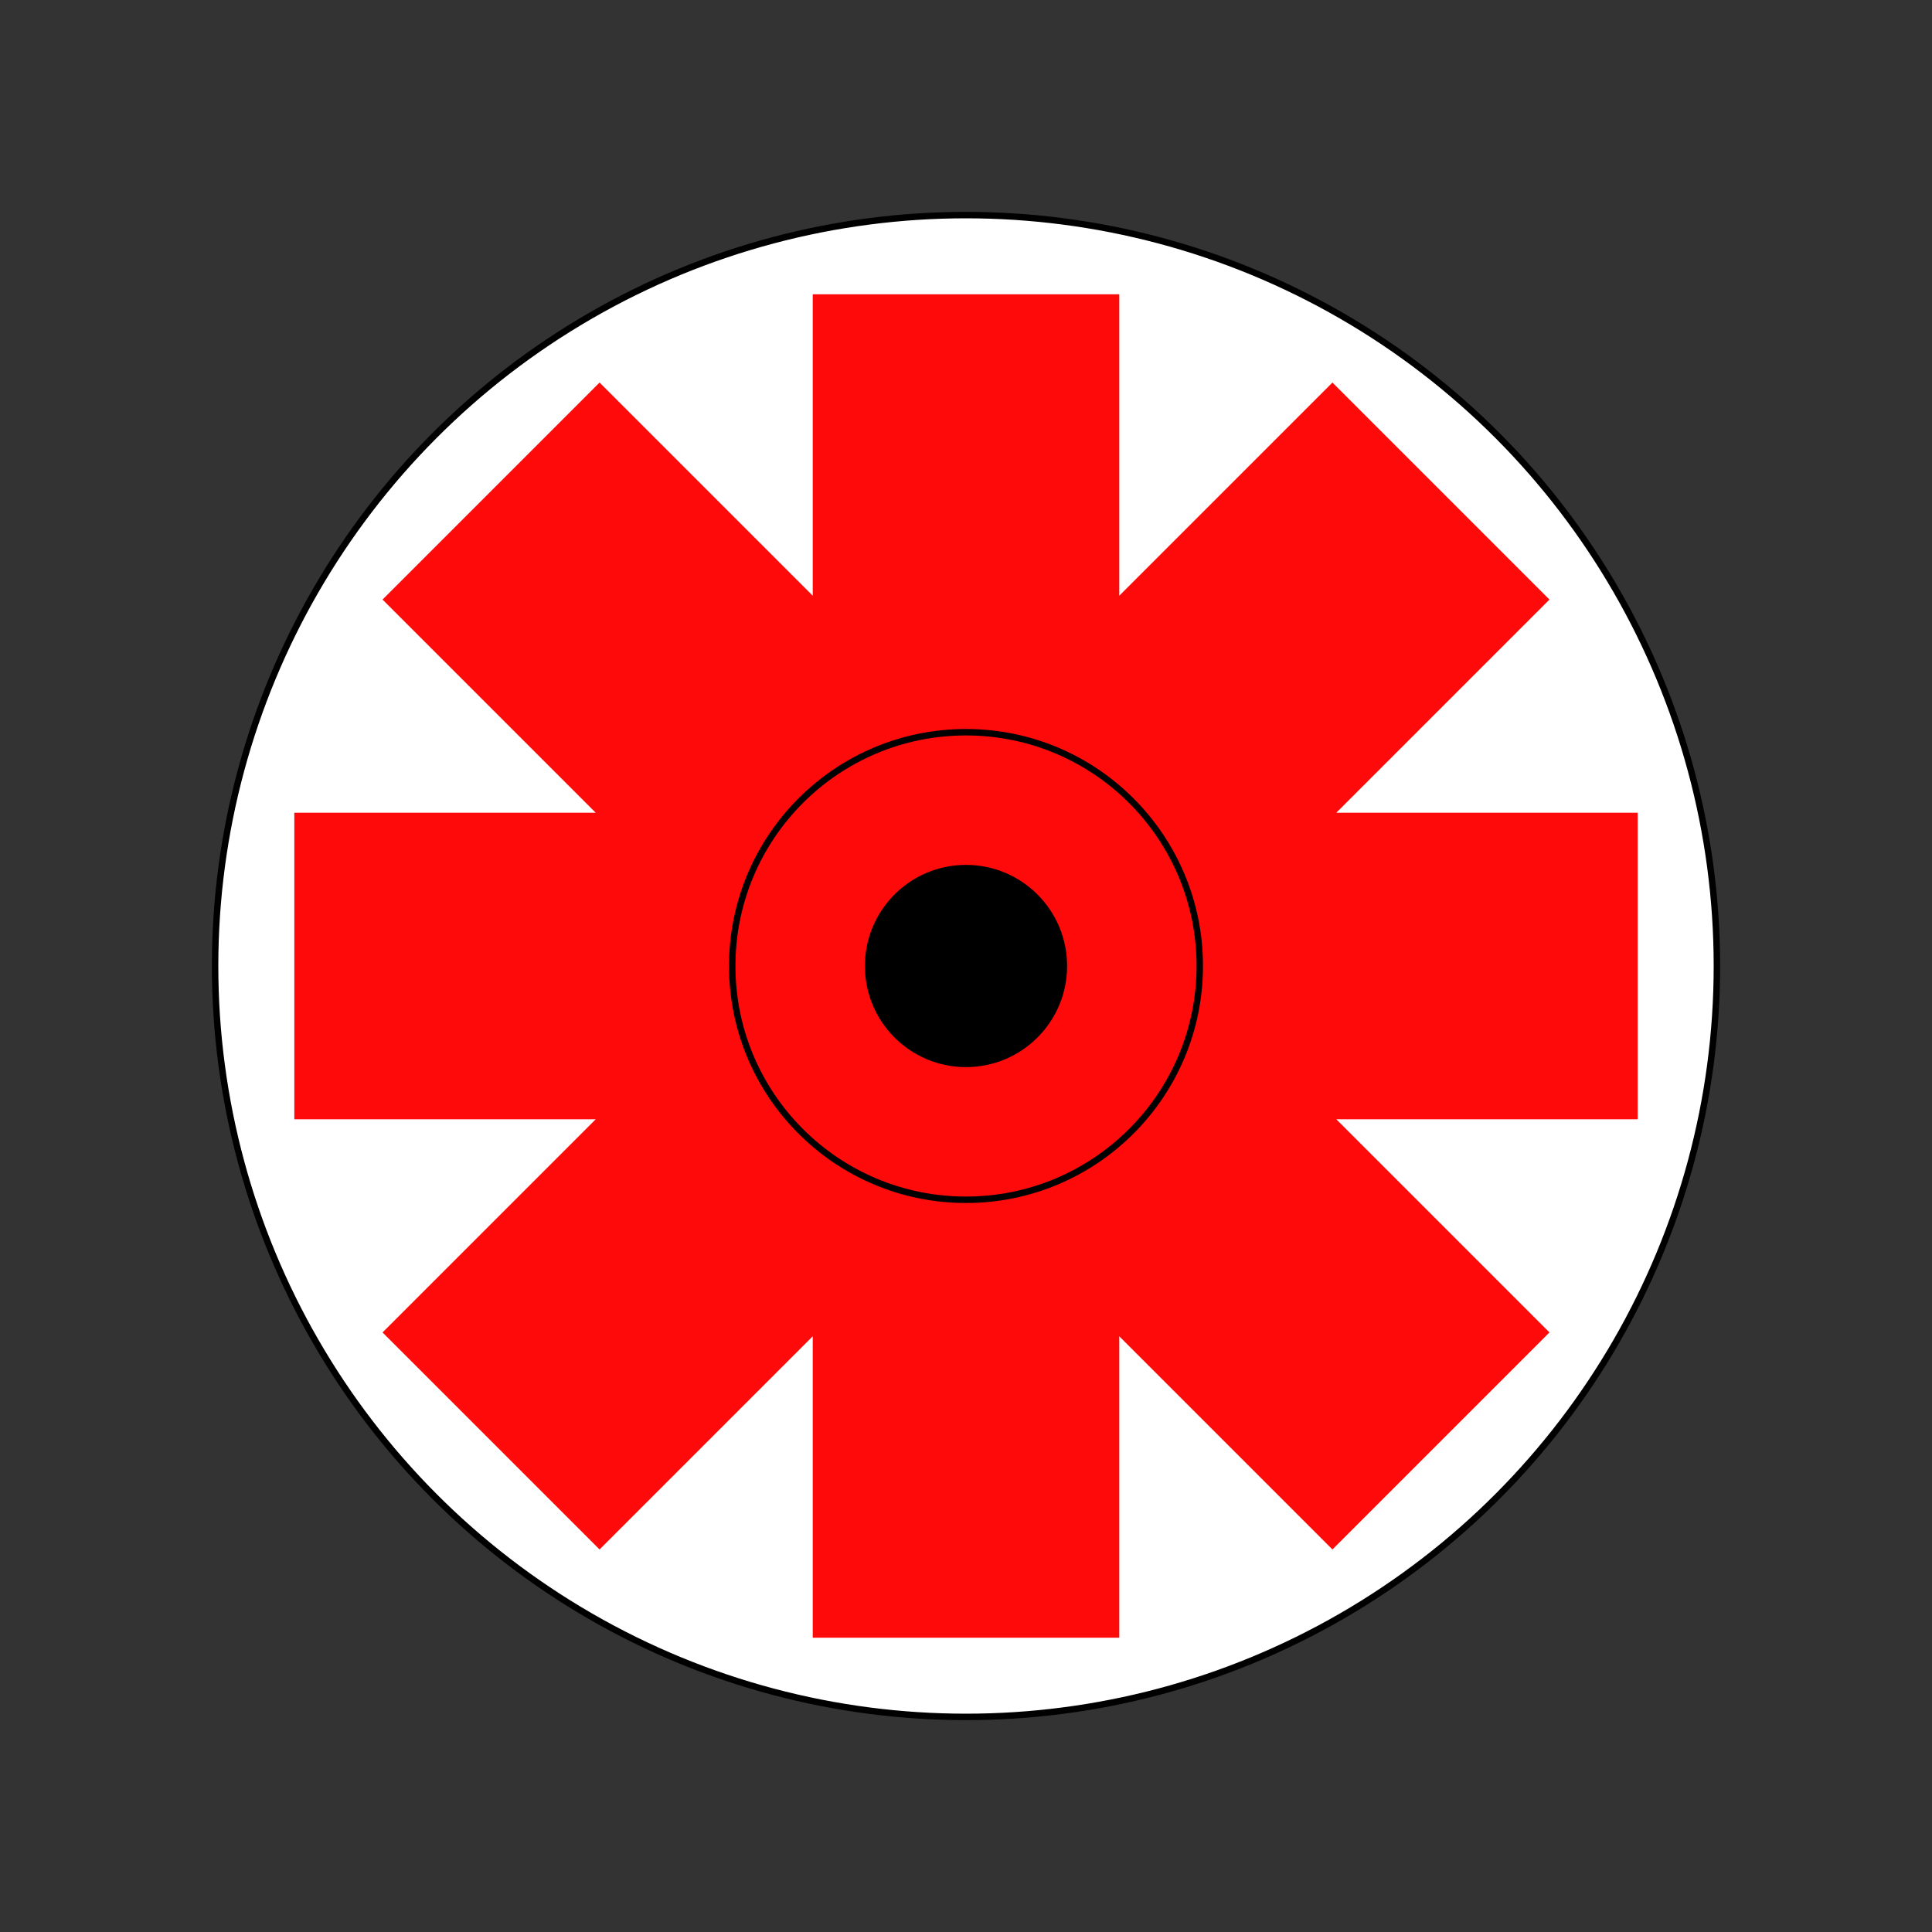 <?xml version="1.0" encoding="utf-8"?>
<!-- Generator: Adobe Illustrator 24.0.0, SVG Export Plug-In . SVG Version: 6.00 Build 0)  -->
<svg version="1.1" id="Warstwa_1" xmlns="http://www.w3.org/2000/svg" xmlns:xlink="http://www.w3.org/1999/xlink" x="0px" y="0px"
	 viewBox="0 0 300 300" style="enable-background:new 0 0 300 300;" xml:space="preserve">
<rect x="0" y="0" width="300" height="300" fill="#333333" stroke="none"/>
<style type="text/css">
	.st0{fill:#FFFFFF;stroke:#000000;stroke-miterlimit:10;}
	.st1{fill:#FF0A0A;}
	.st2{stroke:#000000;stroke-miterlimit:10;}
	.st3{fill:none;stroke:#000000;stroke-miterlimit:10;}
</style>
<circle class="st0" cx="150" cy="150" r="116.6"/>
<polygon class="st1" points="254.3,126.2 207.5,126.2 240.6,93.1 206.9,59.4 173.8,92.5 173.8,45.7 126.2,45.7 126.2,92.5 
	93.1,59.4 59.4,93.1 92.5,126.2 45.7,126.2 45.7,173.8 92.5,173.8 59.4,206.9 93.1,240.6 126.2,207.5 126.2,254.3 173.8,254.3 
	173.8,207.5 206.9,240.6 240.6,206.9 207.5,173.8 254.3,173.8 "/>
<circle class="st2" cx="150" cy="150" r="15.2"/>
<circle class="st3" cx="150" cy="150" r="36.3"/>
</svg>
